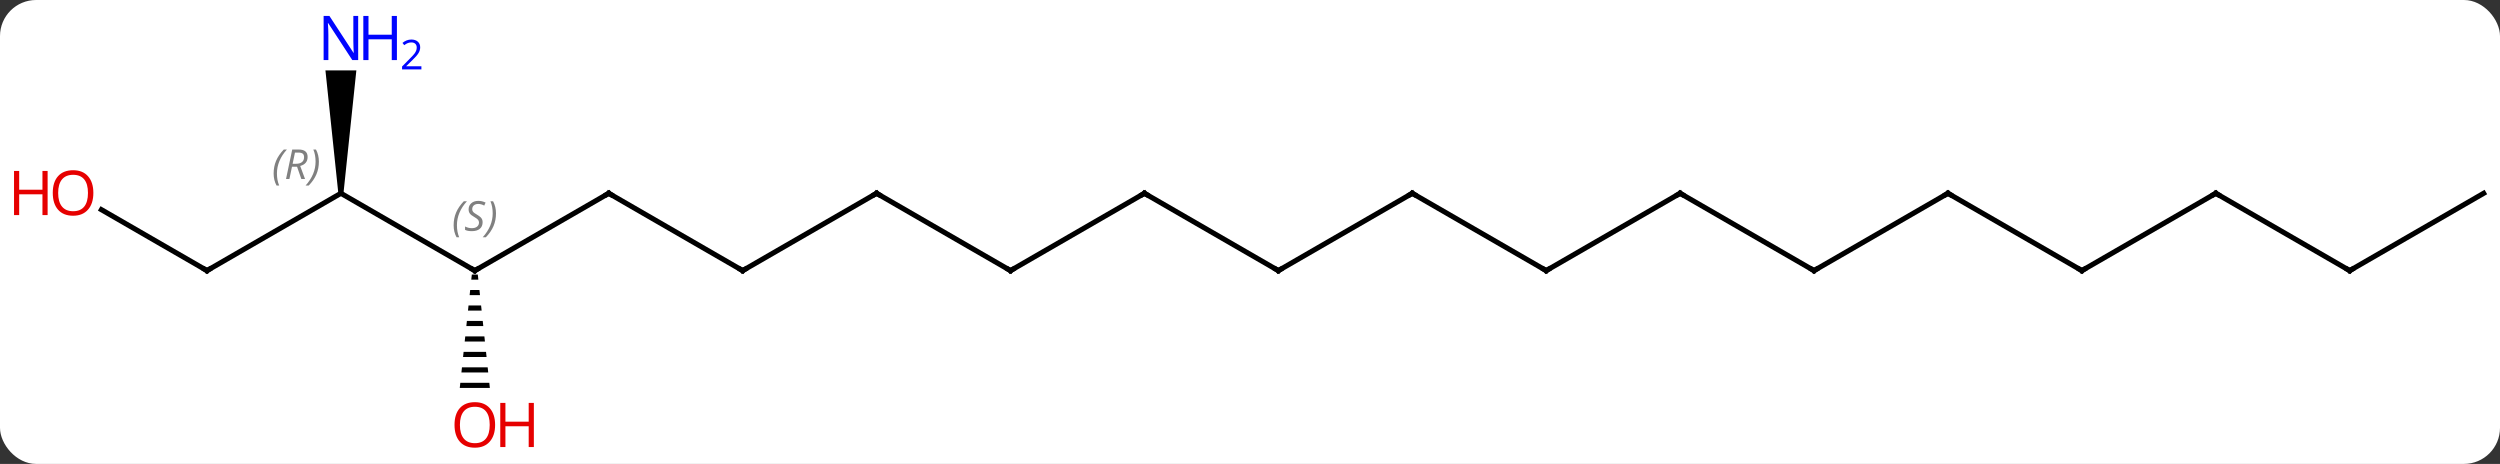 <svg width="485" viewBox="0 0 485 90" style="fill-opacity:1; color-rendering:auto; color-interpolation:auto; text-rendering:auto; stroke:black; stroke-linecap:square; stroke-miterlimit:10; shape-rendering:auto; stroke-opacity:1; fill:black; stroke-dasharray:none; font-weight:normal; stroke-width:1; font-family:'Open Sans'; font-style:normal; stroke-linejoin:miter; font-size:12; stroke-dashoffset:0; image-rendering:auto;" height="90" class="cas-substance-image" xmlns:xlink="http://www.w3.org/1999/xlink" xmlns="http://www.w3.org/2000/svg"><rect x="0" y="0" width="485" height="90" fill="#333333" stroke="none"/><svg class="cas-substance-single-component"><rect y="0" x="0" width="485" stroke="none" ry="7" rx="7" height="90" fill="white" class="cas-substance-group"/><svg y="0" x="0" width="485" viewBox="0 0 485 90" style="fill:black;" height="90" class="cas-substance-single-component-image"><svg><g><g transform="translate(248,45)" style="text-rendering:geometricPrecision; color-rendering:optimizeQuality; color-interpolation:linearRGB; stroke-linecap:butt; image-rendering:optimizeQuality;"><line y2="7.5" y1="-7.5" x2="-103.923" x1="-129.903" style="fill:none;"/><line y2="7.5" y1="-7.5" x2="-155.886" x1="-129.903" style="fill:none;"/><line y2="-7.5" y1="7.5" x2="-77.943" x1="-103.923" style="fill:none;"/><line y2="-7.5" y1="7.5" x2="-181.866" x1="-155.886" style="fill:none;"/><path style="stroke:none;" d="M-156.467 8.262 L-156.573 9.262 L-155.199 9.262 L-155.305 8.262 ZM-156.786 11.262 L-156.892 12.262 L-154.88 12.262 L-154.986 11.262 ZM-157.105 14.262 L-157.211 15.262 L-154.561 15.262 L-154.667 14.262 ZM-157.423 17.262 L-157.53 18.262 L-154.242 18.262 L-154.349 17.262 ZM-157.742 20.262 L-157.849 21.262 L-153.923 21.262 L-154.03 20.262 ZM-158.061 23.262 L-158.167 24.262 L-153.605 24.262 L-153.711 23.262 ZM-158.38 26.262 L-158.486 27.262 L-153.286 27.262 L-153.392 26.262 ZM-158.699 29.262 L-158.805 30.262 L-152.967 30.262 L-153.073 29.262 Z"/><line y2="7.5" y1="-7.5" x2="-51.96" x1="-77.943" style="fill:none;"/><line y2="7.5" y1="-7.5" x2="-207.846" x1="-181.866" style="fill:none;"/><path style="stroke:none;" d="M-181.366 -7.5 L-182.366 -7.5 L-184.866 -31.344 L-178.866 -31.344 Z"/><line y2="-7.5" y1="7.5" x2="-25.98" x1="-51.96" style="fill:none;"/><line y2="-4.321" y1="7.5" x2="-228.321" x1="-207.846" style="fill:none;"/><line y2="7.5" y1="-7.5" x2="0" x1="-25.98" style="fill:none;"/><line y2="-7.5" y1="7.5" x2="25.98" x1="0" style="fill:none;"/><line y2="7.5" y1="-7.5" x2="51.963" x1="25.98" style="fill:none;"/><line y2="-7.5" y1="7.5" x2="77.943" x1="51.963" style="fill:none;"/><line y2="7.5" y1="-7.5" x2="103.923" x1="77.943" style="fill:none;"/><line y2="-7.5" y1="7.5" x2="129.903" x1="103.923" style="fill:none;"/><line y2="7.5" y1="-7.5" x2="155.886" x1="129.903" style="fill:none;"/><line y2="-7.5" y1="7.5" x2="181.866" x1="155.886" style="fill:none;"/><line y2="7.5" y1="-7.5" x2="207.846" x1="181.866" style="fill:none;"/><line y2="-7.5" y1="7.5" x2="233.826" x1="207.846" style="fill:none;"/><path style="fill:none; stroke-miterlimit:5;" d="M-129.47 -7.25 L-129.903 -7.5 L-130.336 -7.25"/><path style="fill:none; stroke-miterlimit:5;" d="M-104.356 7.25 L-103.923 7.5 L-103.49 7.25"/><path style="fill:none; stroke-miterlimit:5;" d="M-155.453 7.25 L-155.886 7.5 L-156.319 7.25"/></g><g transform="translate(248,45)" style="stroke-linecap:butt; font-size:8.4px; fill:gray; text-rendering:geometricPrecision; image-rendering:optimizeQuality; color-rendering:optimizeQuality; font-family:'Open Sans'; font-style:italic; stroke:gray; color-interpolation:linearRGB; stroke-miterlimit:5;"><path style="stroke:none;" d="M-159.994 -1.297 Q-159.994 -2.625 -159.525 -3.75 Q-159.057 -4.875 -158.025 -5.953 L-157.416 -5.953 Q-158.385 -4.891 -158.869 -3.719 Q-159.354 -2.547 -159.354 -1.312 Q-159.354 0.016 -158.916 1.031 L-159.432 1.031 Q-159.994 0 -159.994 -1.297 ZM-154.372 -1.891 Q-154.372 -1.062 -154.919 -0.609 Q-155.465 -0.156 -156.465 -0.156 Q-156.872 -0.156 -157.184 -0.211 Q-157.497 -0.266 -157.778 -0.406 L-157.778 -1.062 Q-157.153 -0.734 -156.45 -0.734 Q-155.825 -0.734 -155.45 -1.031 Q-155.075 -1.328 -155.075 -1.844 Q-155.075 -2.156 -155.278 -2.383 Q-155.481 -2.609 -156.044 -2.938 Q-156.637 -3.266 -156.864 -3.594 Q-157.09 -3.922 -157.09 -4.375 Q-157.09 -5.109 -156.575 -5.57 Q-156.059 -6.031 -155.215 -6.031 Q-154.84 -6.031 -154.505 -5.953 Q-154.169 -5.875 -153.794 -5.703 L-154.059 -5.109 Q-154.309 -5.266 -154.63 -5.352 Q-154.95 -5.438 -155.215 -5.438 Q-155.747 -5.438 -156.067 -5.164 Q-156.387 -4.891 -156.387 -4.422 Q-156.387 -4.219 -156.317 -4.07 Q-156.247 -3.922 -156.106 -3.789 Q-155.965 -3.656 -155.544 -3.406 Q-154.981 -3.062 -154.778 -2.867 Q-154.575 -2.672 -154.473 -2.438 Q-154.372 -2.203 -154.372 -1.891 ZM-151.777 -3.609 Q-151.777 -2.281 -152.254 -1.148 Q-152.73 -0.016 -153.746 1.031 L-154.355 1.031 Q-152.418 -1.125 -152.418 -3.609 Q-152.418 -4.938 -152.855 -5.953 L-152.34 -5.953 Q-151.777 -4.891 -151.777 -3.609 Z"/><path style="fill:none; stroke:black;" d="M-78.376 -7.25 L-77.943 -7.5 L-77.51 -7.25"/><path style="stroke:none;" d="M-194.915 -11.336 Q-194.915 -12.664 -194.446 -13.789 Q-193.977 -14.914 -192.946 -15.992 L-192.337 -15.992 Q-193.305 -14.93 -193.79 -13.758 Q-194.274 -12.586 -194.274 -11.352 Q-194.274 -10.024 -193.837 -9.008 L-194.352 -9.008 Q-194.915 -10.039 -194.915 -11.336 ZM-191.355 -12.649 L-191.855 -10.274 L-192.511 -10.274 L-191.308 -15.992 L-190.058 -15.992 Q-188.323 -15.992 -188.323 -14.555 Q-188.323 -13.195 -189.761 -12.805 L-188.823 -10.274 L-189.542 -10.274 L-190.37 -12.649 L-191.355 -12.649 ZM-190.777 -15.399 Q-191.167 -13.477 -191.23 -13.227 L-190.573 -13.227 Q-189.823 -13.227 -189.417 -13.555 Q-189.011 -13.883 -189.011 -14.508 Q-189.011 -14.977 -189.269 -15.188 Q-189.527 -15.399 -190.12 -15.399 L-190.777 -15.399 ZM-186.137 -13.649 Q-186.137 -12.32 -186.614 -11.188 Q-187.091 -10.055 -188.106 -9.008 L-188.716 -9.008 Q-186.778 -11.164 -186.778 -13.649 Q-186.778 -14.977 -187.216 -15.992 L-186.7 -15.992 Q-186.137 -14.93 -186.137 -13.649 Z"/></g><g transform="translate(248,45)" style="stroke-linecap:butt; fill:rgb(230,0,0); text-rendering:geometricPrecision; color-rendering:optimizeQuality; image-rendering:optimizeQuality; font-family:'Open Sans'; stroke:rgb(230,0,0); color-interpolation:linearRGB; stroke-miterlimit:5;"><path style="stroke:none;" d="M-151.948 37.43 Q-151.948 39.492 -152.988 40.672 Q-154.027 41.852 -155.87 41.852 Q-157.761 41.852 -158.792 40.688 Q-159.823 39.523 -159.823 37.414 Q-159.823 35.32 -158.792 34.172 Q-157.761 33.023 -155.87 33.023 Q-154.011 33.023 -152.98 34.195 Q-151.948 35.367 -151.948 37.43 ZM-158.777 37.43 Q-158.777 39.164 -158.034 40.07 Q-157.292 40.977 -155.87 40.977 Q-154.448 40.977 -153.722 40.078 Q-152.995 39.18 -152.995 37.43 Q-152.995 35.695 -153.722 34.805 Q-154.448 33.914 -155.87 33.914 Q-157.292 33.914 -158.034 34.812 Q-158.777 35.711 -158.777 37.43 Z"/><path style="stroke:none;" d="M-144.433 41.727 L-145.433 41.727 L-145.433 37.695 L-149.948 37.695 L-149.948 41.727 L-150.948 41.727 L-150.948 33.164 L-149.948 33.164 L-149.948 36.805 L-145.433 36.805 L-145.433 33.164 L-144.433 33.164 L-144.433 41.727 Z"/><path style="fill:none; stroke:black;" d="M-52.393 7.25 L-51.96 7.5 L-51.527 7.25"/><path style="fill:none; stroke:black;" d="M-207.413 7.25 L-207.846 7.5 L-208.279 7.25"/><path style="fill:rgb(0,5,255); stroke:none;" d="M-178.514 -33.344 L-179.655 -33.344 L-184.343 -40.531 L-184.389 -40.531 Q-184.296 -39.266 -184.296 -38.219 L-184.296 -33.344 L-185.218 -33.344 L-185.218 -41.906 L-184.093 -41.906 L-179.421 -34.75 L-179.374 -34.75 Q-179.374 -34.906 -179.421 -35.766 Q-179.468 -36.625 -179.452 -37 L-179.452 -41.906 L-178.514 -41.906 L-178.514 -33.344 Z"/><path style="fill:rgb(0,5,255); stroke:none;" d="M-170.999 -33.344 L-171.999 -33.344 L-171.999 -37.375 L-176.514 -37.375 L-176.514 -33.344 L-177.514 -33.344 L-177.514 -41.906 L-176.514 -41.906 L-176.514 -38.266 L-171.999 -38.266 L-171.999 -41.906 L-170.999 -41.906 L-170.999 -33.344 Z"/><path style="fill:rgb(0,5,255); stroke:none;" d="M-166.249 -31.534 L-169.999 -31.534 L-169.999 -32.097 L-168.499 -33.612 Q-167.811 -34.3 -167.593 -34.597 Q-167.374 -34.894 -167.264 -35.175 Q-167.155 -35.456 -167.155 -35.784 Q-167.155 -36.237 -167.429 -36.503 Q-167.702 -36.769 -168.202 -36.769 Q-168.546 -36.769 -168.866 -36.652 Q-169.186 -36.534 -169.577 -36.237 L-169.921 -36.675 Q-169.139 -37.331 -168.202 -37.331 Q-167.405 -37.331 -166.944 -36.917 Q-166.483 -36.503 -166.483 -35.816 Q-166.483 -35.269 -166.788 -34.737 Q-167.093 -34.206 -167.936 -33.394 L-169.186 -32.175 L-169.186 -32.144 L-166.249 -32.144 L-166.249 -31.534 Z"/><path style="fill:none; stroke:black;" d="M-26.413 -7.25 L-25.98 -7.5 L-25.547 -7.25"/><path style="stroke:none;" d="M-229.888 -7.57 Q-229.888 -5.508 -230.928 -4.328 Q-231.967 -3.148 -233.81 -3.148 Q-235.701 -3.148 -236.732 -4.312 Q-237.763 -5.477 -237.763 -7.586 Q-237.763 -9.68 -236.732 -10.828 Q-235.701 -11.977 -233.81 -11.977 Q-231.951 -11.977 -230.92 -10.805 Q-229.888 -9.633 -229.888 -7.57 ZM-236.717 -7.57 Q-236.717 -5.836 -235.974 -4.93 Q-235.232 -4.023 -233.81 -4.023 Q-232.388 -4.023 -231.662 -4.922 Q-230.935 -5.82 -230.935 -7.57 Q-230.935 -9.305 -231.662 -10.195 Q-232.388 -11.086 -233.81 -11.086 Q-235.232 -11.086 -235.974 -10.188 Q-236.717 -9.289 -236.717 -7.57 Z"/><path style="stroke:none;" d="M-238.763 -3.273 L-239.763 -3.273 L-239.763 -7.305 L-244.279 -7.305 L-244.279 -3.273 L-245.279 -3.273 L-245.279 -11.836 L-244.279 -11.836 L-244.279 -8.195 L-239.763 -8.195 L-239.763 -11.836 L-238.763 -11.836 L-238.763 -3.273 Z"/><path style="fill:none; stroke:black;" d="M-0.433 7.25 L0 7.5 L0.433 7.25"/><path style="fill:none; stroke:black;" d="M25.547 -7.25 L25.98 -7.5 L26.413 -7.25"/><path style="fill:none; stroke:black;" d="M51.53 7.25 L51.963 7.5 L52.396 7.25"/><path style="fill:none; stroke:black;" d="M77.51 -7.25 L77.943 -7.5 L78.376 -7.25"/><path style="fill:none; stroke:black;" d="M103.49 7.25 L103.923 7.5 L104.356 7.25"/><path style="fill:none; stroke:black;" d="M129.47 -7.25 L129.903 -7.5 L130.336 -7.25"/><path style="fill:none; stroke:black;" d="M155.453 7.25 L155.886 7.5 L156.319 7.25"/><path style="fill:none; stroke:black;" d="M181.433 -7.25 L181.866 -7.5 L182.299 -7.25"/><path style="fill:none; stroke:black;" d="M207.413 7.25 L207.846 7.5 L208.279 7.25"/></g></g></svg></svg></svg></svg>